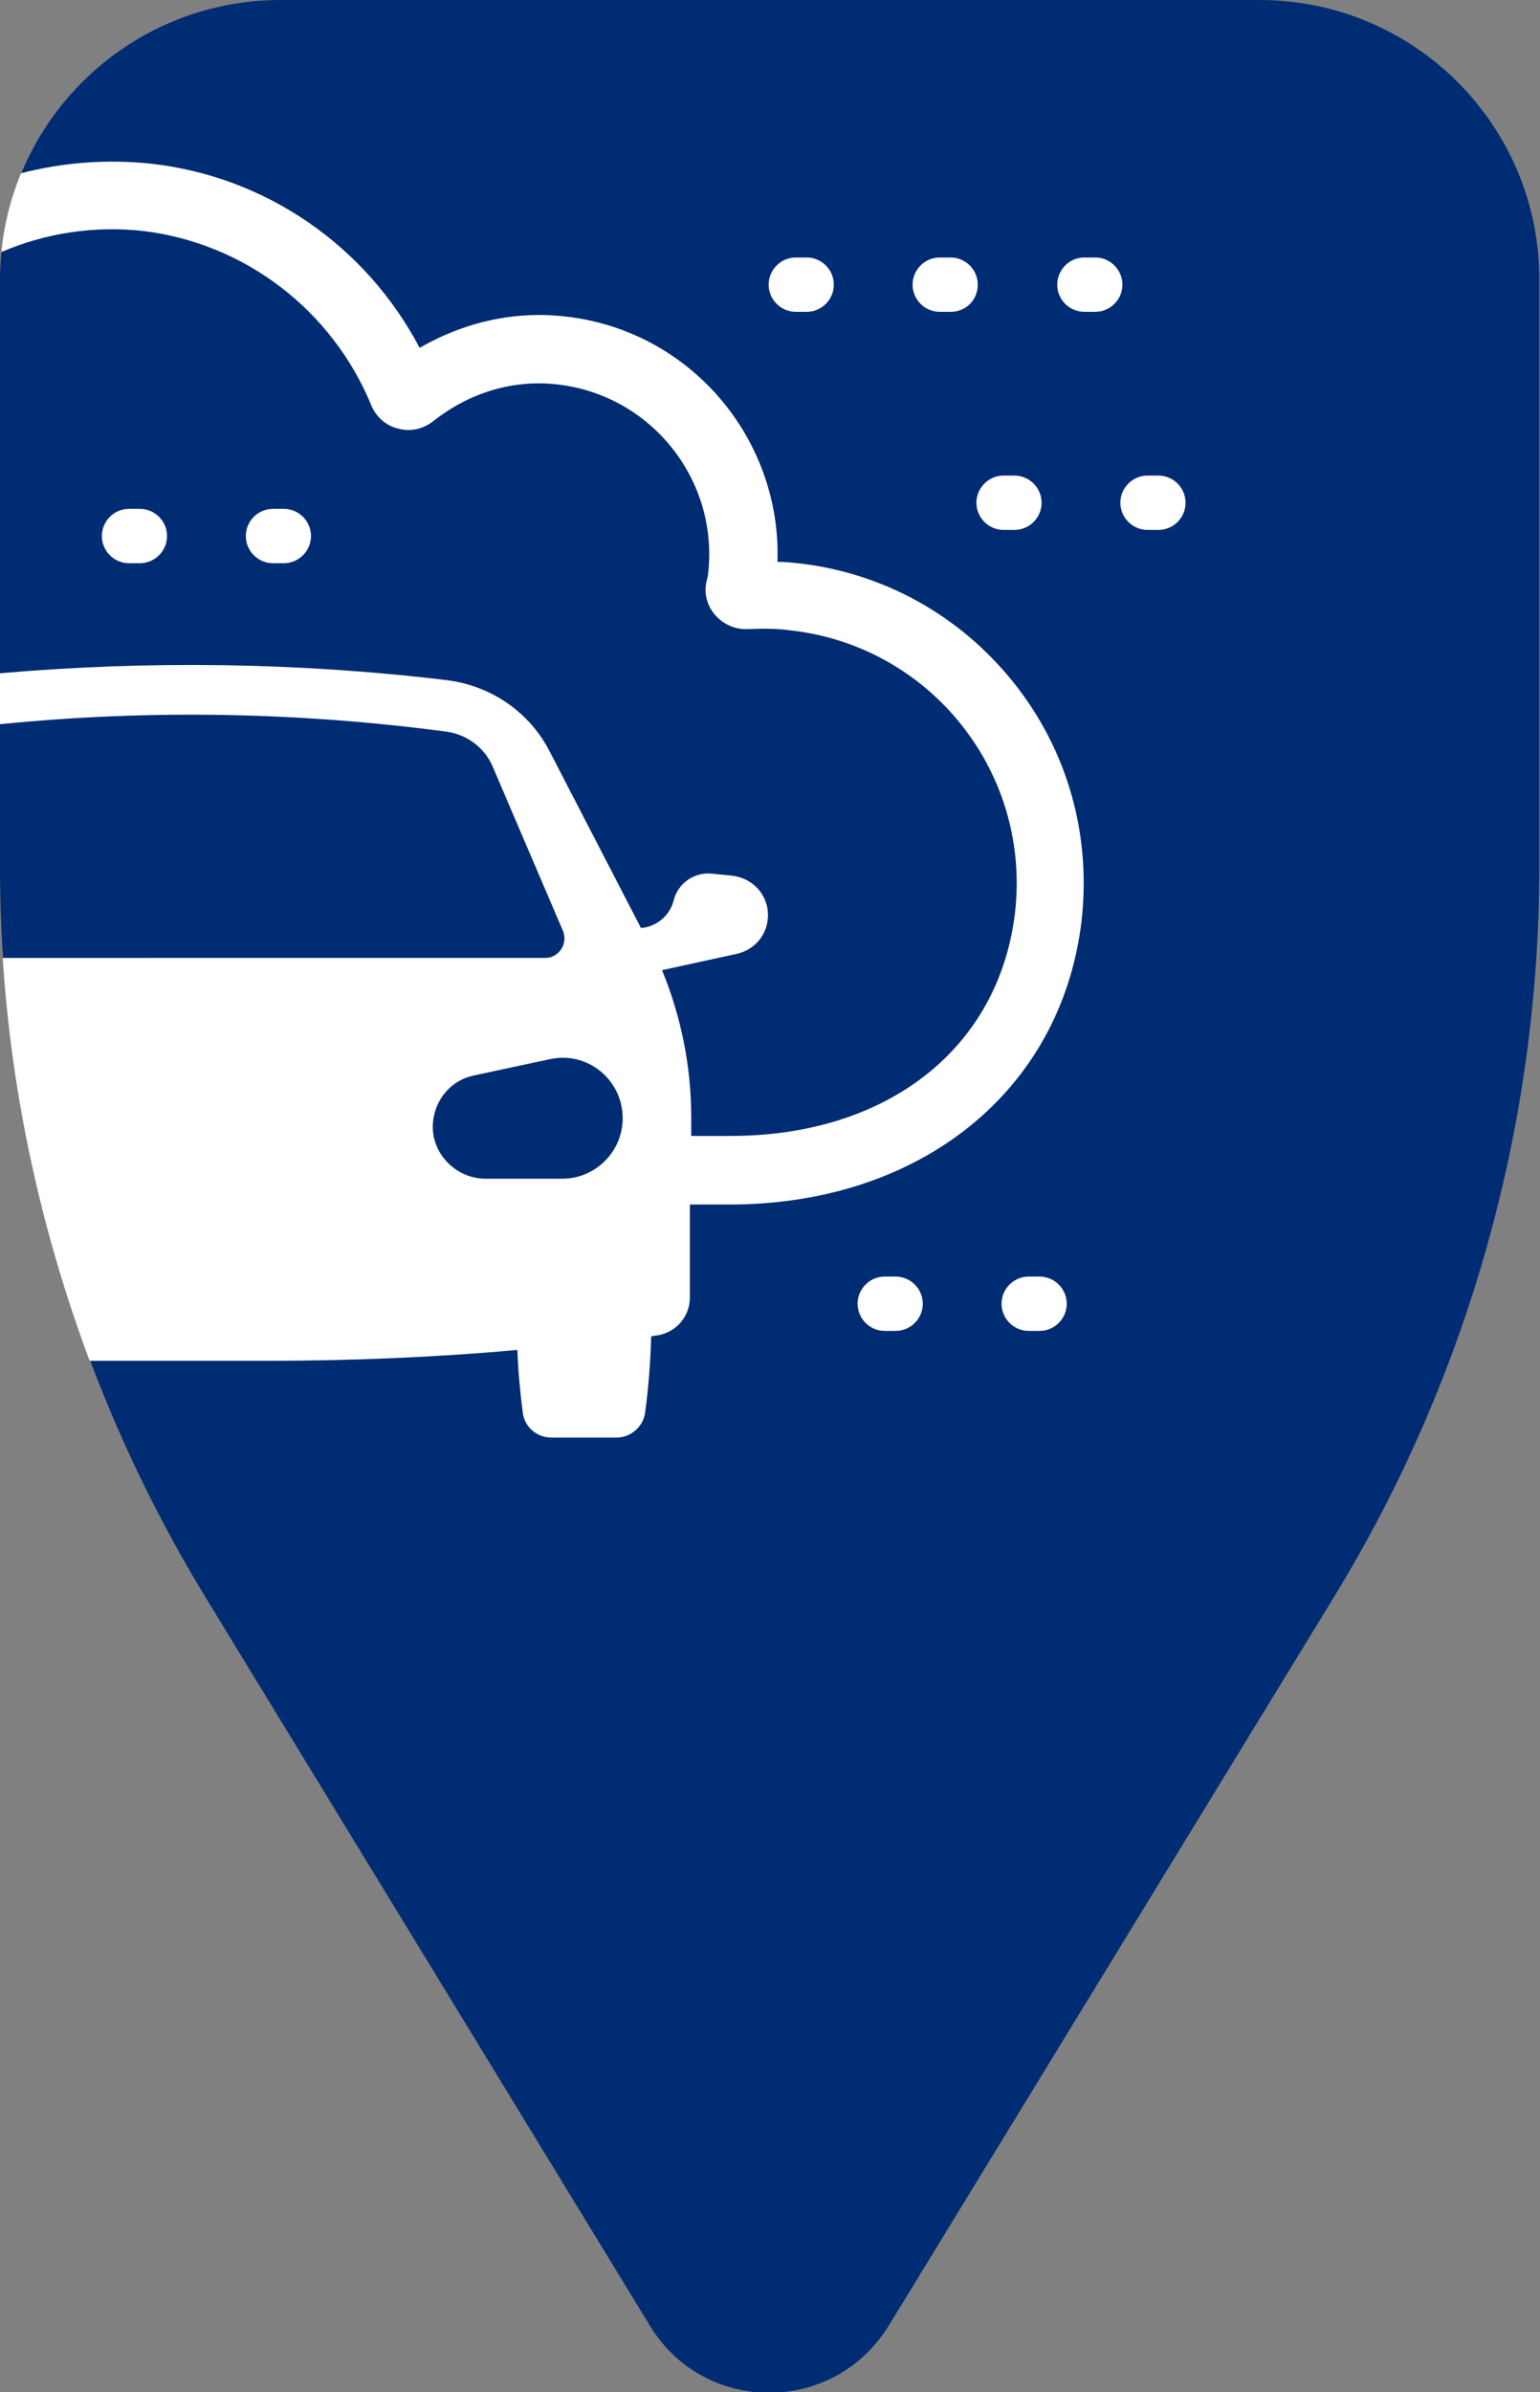 <svg xmlns="http://www.w3.org/2000/svg" xml:space="preserve" style="enable-background:new 0 0 226.8 352.1" viewBox="0 0 226.8 352.1"><rect x="0" y="0" width="226.8" height="352.1" fill="#808080" stroke="none"/><style>.st2{fill:#fff}</style><g id="Layer_1"><path d="M185.5 0H41.3C18.5 0 0 18.5 0 41.3v86.2c0 37.9 10.5 75.1 30.2 107.5l65.5 107.3c8 13.2 27.1 13.2 35.2 0L196.5 235c19.8-32.4 30.2-69.6 30.2-107.5V41.3C226.8 18.5 208.3 0 185.5 0z" style="fill:#002c73"/><path d="M161.3 45.9h-1.6c-2.2 0-4-1.8-4-4s1.8-4 4-4h1.6c2.2 0 4 1.8 4 4s-1.8 4-4 4zm-21.3 0h-1.6c-2.2 0-4-1.8-4-4s1.8-4 4-4h1.6c2.2 0 4 1.8 4 4s-1.7 4-4 4zm-21.2 0h-1.6c-2.2 0-4-1.8-4-4s1.8-4 4-4h1.6c2.2 0 4 1.8 4 4s-1.8 4-4 4zM170.6 78H169c-2.2 0-4-1.8-4-4s1.8-4 4-4h1.6c2.2 0 4 1.8 4 4s-1.8 4-4 4zm-21.2 0h-1.6c-2.2 0-4-1.8-4-4s1.8-4 4-4h1.6c2.2 0 4 1.8 4 4s-1.8 4-4 4zM153.1 195.9h-1.6c-2.2 0-4-1.8-4-4s1.8-4 4-4h1.6c2.2 0 4 1.8 4 4s-1.8 4-4 4zm-21.2 0h-1.6c-2.2 0-4-1.8-4-4s1.8-4 4-4h1.6c2.2 0 4 1.8 4 4s-1.8 4-4 4zM20.6 82.9H19c-2.2 0-4-1.8-4-4s1.8-4 4-4h1.6c2.2 0 4 1.8 4 4s-1.8 4-4 4zm21.2 0h-1.6c-2.2 0-4-1.8-4-4s1.8-4 4-4h1.6c2.2 0 4 1.8 4 4s-1.8 4-4 4z" class="st2"/><path d="M39.4 200.3c12.3 0 24.6-.5 36.8-1.6.1 3.1.4 6.2.8 9.3.3 2.1 2.1 3.6 4.2 3.6h9.6c2.1 0 3.9-1.6 4.2-3.6.5-3.7.8-7.5.9-11.3l.6-.1c2.9-.3 5.1-2.7 5.1-5.6v-13.7h5.8c28.2 0 49-16.8 51.9-41.9 1.4-12.6-2.1-25-10-34.9-7.9-9.9-19.2-16.2-31.8-17.6-1-.1-2-.2-3-.2.6-18.1-12.8-34-31.1-36.1-7.6-.9-15 .8-21.6 4.6-7.9-15-22.6-25.2-39.5-27.1-6.5-.7-13-.2-19.2 1.4C1.6 29.1.6 33 .2 37.1c6.5-2.8 13.7-3.9 20.9-3.1C36 35.8 48.9 45.6 54.7 59.7c.7 1.7 2.2 3 4 3.4 1.8.5 3.7 0 5.1-1.1 5.3-4.2 11.8-6.2 18.4-5.4 13.7 1.6 23.6 14 22.1 27.7 0 .3-.1.7-.2 1.1-.5 1.8 0 3.7 1.2 5.1 1.2 1.4 3 2.2 4.9 2.1 2.2-.1 4.3-.1 6.3.2 9.9 1.1 18.9 6.1 25.1 13.9 6.2 7.8 9 17.6 7.9 27.5-2.3 20-18.7 33-41.9 33h-5.8v-2.8c0-7.4-1.5-14.8-4.3-21.6l11-2.4c2.7-.6 4.6-2.9 4.6-5.7 0-3-2.2-5.4-5.2-5.8l-3-.3c-2.6-.3-5.1 1.4-5.7 4-.6 2.2-2.5 3.8-4.8 4L81 110.7c-3-5.9-8.7-9.8-15.3-10.6-21.8-2.6-43.8-2.9-65.7-1v7.5c21.9-2.2 44-1.8 65.8 1.1 2.9.4 5.5 2.3 6.7 5L82.9 137c.8 1.9-.6 4-2.6 4H.4c1.3 20.3 5.7 40.3 12.8 59.3H39.4zm24.5-36c.6-3 2.9-5.4 5.9-6l11.2-2.4c5.5-1.2 10.7 3 10.7 8.7 0 4.9-4 8.9-8.9 8.9H71.4c-4.8-.1-8.5-4.5-7.5-9.2z" class="st2"/></g></svg>
